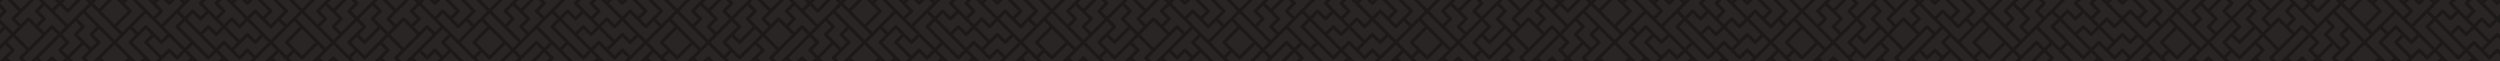 <svg width="3840" height="94" viewBox="0 0 3840 94" fill="none" xmlns="http://www.w3.org/2000/svg">
<g clip-path="url(#clip0_250_93)">
<rect width="3840" height="94" fill="#292524"/>
<g clip-path="url(#clip1_250_93)">
<path d="M3836 125L3860 101M20 -43L104 41L20 -43ZM116 53L140 77L116 53ZM152 89L188 125L152 89ZM56 -31L68 -19L56 -31ZM80 -7L104 17L80 -7ZM116 29L128 41L116 29ZM140 53L152 65L140 53ZM200 113L212 125L200 113ZM80 -31L92 -19L80 -31ZM128 17L212 101L128 17ZM104 -31L116 -19L104 -31ZM128 -7L188 53L128 -7ZM200 65L260 125L200 65ZM140 -43L152 -31L140 -43ZM176 -7L200 17L176 -7ZM224 41L248 65L224 41ZM260 77L272 89L260 77ZM164 -43L332 125L164 -43ZM200 -31L248 17L200 -31ZM272 41L320 89L272 41ZM236 -43L260 -19L236 -43ZM272 -7L284 5L272 -7ZM296 17L308 29L296 17ZM320 41L332 53L320 41ZM344 65L368 89L344 65ZM392 113L404 125L392 113ZM260 -43L296 -7L260 -43ZM308 5L368 65L308 5ZM380 77L392 89L380 77ZM248 -7L260 5L248 -7ZM272 17L380 125L272 17ZM308 -43L476 125L308 -43ZM-4 -43L8 -31L-4 -43ZM56 17L68 29L56 17ZM80 41L104 65L80 41ZM128 89L152 113L128 89ZM-4 29L44 77L-4 29ZM56 89L68 101L56 89ZM80 113L92 125L80 113ZM8 89L44 125L8 89ZM-4 -19L32 17L-4 -19ZM44 29L68 53L44 29ZM92 77L116 101L92 77ZM-4 5L8 17L-4 5ZM20 29L32 41L20 29ZM80 89L92 101L80 89ZM104 113L116 125L104 113ZM8 65L20 77L8 65ZM32 89L44 101L32 89ZM56 113L68 125L56 113ZM200 41L212 53L200 41ZM224 65L248 89L224 65ZM260 101L284 125L260 101ZM308 -19L320 -7L308 -19ZM332 5L344 17L332 5ZM356 29L368 41L356 29ZM380 53L392 65L380 53ZM416 89L440 113L416 89ZM596 -43L764 125L596 -43ZM452 -43L488 -7L452 -43ZM500 5L524 29L500 5ZM548 53L560 65L548 53ZM584 89L620 125L584 89ZM380 -43L440 17L380 -43ZM452 29L500 77L452 29ZM512 89L536 113L512 89ZM428 -19L572 125L428 -19ZM428 -43L440 -31L428 -43ZM488 17L500 29L488 17ZM512 41L524 53L512 41ZM536 65L560 89L536 65ZM488 -31L512 -7L488 -31ZM536 17L560 41L536 17ZM584 65L596 77L584 65ZM608 89L620 101L608 89ZM548 -43L560 -31L548 -43ZM572 -19L608 17L572 -19ZM620 29L644 53L620 29ZM668 77L680 89L668 77ZM368 -7L380 5L368 -7ZM392 17L416 41L392 17ZM440 65L464 89L440 65ZM488 113L500 125L488 113ZM524 -19L548 5L524 -19ZM572 29L620 77L572 29ZM632 89L668 125L632 89ZM524 -43L536 -31L524 -43ZM548 -19L560 -7L548 -19ZM572 5L584 17L572 5ZM596 29L608 41L596 29ZM644 77L656 89L644 77ZM668 101L692 125L668 101ZM572 -43L584 -31L572 -43ZM632 17L644 29L632 17ZM656 41L668 53L656 41ZM680 65L728 113L680 65ZM356 -43L380 -19L356 -43ZM392 -7L416 17L392 -7ZM428 29L440 41L428 29ZM488 89L500 101L488 89ZM1172 -43L1256 41L1172 -43ZM1268 53L1292 77L1268 53ZM1304 89L1340 125L1304 89ZM1028 -43L1064 -7L1028 -43ZM1076 5L1100 29L1076 5ZM1124 53L1136 65L1124 53ZM1160 89L1196 125L1160 89ZM884 -43L1052 125L884 -43ZM956 -43L1016 17L956 -43ZM1028 29L1076 77L1028 29ZM1088 89L1112 113L1088 89ZM1004 -19L1148 125L1004 -19ZM1004 -43L1016 -31L1004 -43ZM1064 17L1076 29L1064 17ZM1088 41L1100 53L1088 41ZM1112 65L1136 89L1112 65ZM1064 -31L1088 -7L1064 -31ZM1112 17L1136 41L1112 17ZM1160 65L1172 77L1160 65ZM1184 89L1196 101L1184 89ZM1208 113L1220 125L1208 113ZM1124 -43L1136 -31L1124 -43ZM1148 -19L1184 17L1148 -19ZM1196 29L1220 53L1196 29ZM1244 77L1268 101L1244 77ZM944 -7L956 5L944 -7ZM968 17L992 41L968 17ZM1016 65L1040 89L1016 65ZM1064 113L1076 125L1064 113ZM1100 -19L1124 5L1100 -19ZM1148 29L1196 77L1148 29ZM1208 89L1220 101L1208 89ZM1232 113L1244 125L1232 113ZM1100 -43L1112 -31L1100 -43ZM1124 -19L1136 -7L1124 -19ZM1148 5L1160 17L1148 5ZM1172 29L1184 41L1172 29ZM1232 89L1244 101L1232 89ZM1256 113L1268 125L1256 113ZM1148 -43L1160 -31L1148 -43ZM1208 17L1220 29L1208 17ZM1232 41L1256 65L1232 41ZM1280 89L1304 113L1280 89ZM932 -43L956 -19L932 -43ZM968 -7L992 17L968 -7ZM1004 29L1016 41L1004 29ZM1064 89L1076 101L1064 89ZM740 -43L776 -7L740 -43ZM788 5L812 29L788 5ZM824 41L908 125L824 41ZM668 -43L728 17L668 -43ZM740 29L800 89L740 29ZM812 101L824 113L812 101ZM716 -19L800 65L716 -19ZM836 101L848 113L836 101ZM716 -43L728 -31L716 -43ZM776 17L788 29L776 17ZM800 41L812 53L800 41ZM824 65L848 89L824 65ZM860 101L872 113L860 101ZM776 -31L800 -7L776 -31ZM824 17L836 29L824 17ZM848 41L896 89L848 41ZM836 -43L848 -31L836 -43ZM860 -19L872 -7L860 -19ZM884 5L944 65L884 5ZM956 77L968 89L956 77ZM656 -7L668 5L656 -7ZM680 17L704 41L680 17ZM728 65L752 89L728 65ZM776 113L788 125L776 113ZM812 -19L836 5L812 -19ZM848 17L956 125L848 17ZM812 -43L824 -31L812 -43ZM836 -19L848 -7L836 -19ZM872 17L884 29L872 17ZM896 41L908 53L896 41ZM920 65L944 89L920 65ZM968 113L980 125L968 113ZM860 -43L872 -31L860 -43ZM884 -19L896 -7L884 -19ZM908 5L920 17L908 5ZM932 29L944 41L932 29ZM956 53L968 65L956 53ZM992 89L1016 113L992 89ZM644 -43L668 -19L644 -43ZM680 -7L704 17L680 -7ZM716 29L728 41L716 29ZM1208 -31L1220 -19L1208 -31ZM1232 -7L1256 17L1232 -7ZM1268 29L1280 41L1268 29ZM1292 53L1304 65L1292 53ZM1352 113L1364 125L1352 113ZM1232 -31L1244 -19L1232 -31ZM1280 17L1364 101L1280 17ZM1256 -31L1268 -19L1256 -31ZM1280 -7L1340 53L1280 -7ZM1352 65L1412 125L1352 65ZM1292 -43L1304 -31L1292 -43ZM1328 -7L1352 17L1328 -7ZM1376 41L1400 65L1376 41ZM1412 77L1424 89L1412 77ZM1316 -43L1484 125L1316 -43ZM1352 -31L1400 17L1352 -31ZM1424 41L1472 89L1424 41ZM1388 -43L1412 -19L1388 -43ZM1424 -7L1436 5L1424 -7ZM1448 17L1460 29L1448 17ZM1472 41L1484 53L1472 41ZM1496 65L1520 89L1496 65ZM1544 113L1556 125L1544 113ZM1412 -43L1448 -7L1412 -43ZM1460 5L1520 65L1460 5ZM1532 77L1544 89L1532 77ZM1400 -7L1412 5L1400 -7ZM1424 17L1532 125L1424 17ZM1460 -43L1628 125L1460 -43ZM1352 41L1364 53L1352 41ZM1376 65L1400 89L1376 65ZM1412 101L1436 125L1412 101ZM1460 -19L1472 -7L1460 -19ZM1484 5L1496 17L1484 5ZM1508 29L1520 41L1508 29ZM1532 53L1544 65L1532 53ZM1568 89L1592 113L1568 89ZM2324 -43L2408 41L2324 -43ZM2420 53L2444 77L2420 53ZM2456 89L2492 125L2456 89ZM2360 -31L2372 -19L2360 -31ZM2384 -7L2408 17L2384 -7ZM2420 29L2432 41L2420 29ZM2444 53L2456 65L2444 53ZM2504 113L2516 125L2504 113ZM2384 -31L2396 -19L2384 -31ZM2432 17L2516 101L2432 17ZM2408 -31L2420 -19L2408 -31ZM2432 -7L2492 53L2432 -7ZM2504 65L2564 125L2504 65ZM2444 -43L2456 -31L2444 -43ZM2480 -7L2504 17L2480 -7ZM2528 41L2552 65L2528 41ZM2564 77L2576 89L2564 77ZM2468 -43L2636 125L2468 -43ZM2504 -31L2552 17L2504 -31ZM2576 41L2624 89L2576 41ZM2540 -43L2564 -19L2540 -43ZM2576 -7L2588 5L2576 -7ZM2600 17L2612 29L2600 17ZM2624 41L2636 53L2624 41ZM2648 65L2672 89L2648 65ZM2696 113L2708 125L2696 113ZM2564 -43L2600 -7L2564 -43ZM2612 5L2672 65L2612 5ZM2684 77L2696 89L2684 77ZM2552 -7L2564 5L2552 -7ZM2576 17L2684 125L2576 17ZM2612 -43L2780 125L2612 -43ZM2300 -43L2312 -31L2300 -43ZM2360 17L2372 29L2360 17ZM2384 41L2408 65L2384 41ZM2432 89L2456 113L2432 89ZM2252 -19L2276 5L2252 -19ZM2300 29L2348 77L2300 29ZM2360 89L2372 101L2360 89ZM2384 113L2396 125L2384 113ZM2180 -43L2216 -7L2180 -43ZM2228 5L2252 29L2228 5ZM2276 53L2288 65L2276 53ZM2312 89L2348 125L2312 89ZM2276 -43L2288 -31L2276 -43ZM2300 -19L2336 17L2300 -19ZM2348 29L2372 53L2348 29ZM2396 77L2420 101L2396 77ZM2252 -43L2264 -31L2252 -43ZM2276 -19L2288 -7L2276 -19ZM2300 5L2312 17L2300 5ZM2324 29L2336 41L2324 29ZM2384 89L2396 101L2384 89ZM2408 113L2420 125L2408 113ZM2216 -31L2240 -7L2216 -31ZM2264 17L2288 41L2264 17ZM2312 65L2324 77L2312 65ZM2336 89L2348 101L2336 89ZM2360 113L2372 125L2360 113ZM2504 41L2516 53L2504 41ZM2528 65L2552 89L2528 65ZM2564 101L2588 125L2564 101ZM2036 -43L2204 125L2036 -43ZM2096 -7L2108 5L2096 -7ZM2120 17L2144 41L2120 17ZM2168 65L2192 89L2168 65ZM2216 113L2228 125L2216 113ZM2084 -43L2108 -19L2084 -43ZM2120 -7L2144 17L2120 -7ZM2156 29L2168 41L2156 29ZM2216 89L2228 101L2216 89ZM2108 -43L2168 17L2108 -43ZM2180 29L2228 77L2180 29ZM2240 89L2264 113L2240 89ZM2156 -19L2300 125L2156 -19ZM2156 -43L2168 -31L2156 -43ZM2216 17L2228 29L2216 17ZM2240 41L2252 53L2240 41ZM2264 65L2288 89L2264 65ZM2612 -19L2624 -7L2612 -19ZM2636 5L2648 17L2636 5ZM2660 29L2672 41L2660 29ZM2684 53L2696 65L2684 53ZM2720 89L2744 113L2720 89ZM2900 -43L3068 125L2900 -43ZM2756 -43L2792 -7L2756 -43ZM2804 5L2828 29L2804 5ZM2852 53L2864 65L2852 53ZM2888 89L2924 125L2888 89ZM2684 -43L2744 17L2684 -43ZM2756 29L2804 77L2756 29ZM2816 89L2840 113L2816 89ZM2732 -19L2876 125L2732 -19ZM2732 -43L2744 -31L2732 -43ZM2792 17L2804 29L2792 17ZM2816 41L2828 53L2816 41ZM2840 65L2864 89L2840 65ZM2792 -31L2816 -7L2792 -31ZM2840 17L2864 41L2840 17ZM2888 65L2900 77L2888 65ZM2912 89L2924 101L2912 89ZM2852 -43L2864 -31L2852 -43ZM2876 -19L2912 17L2876 -19ZM2924 29L2948 53L2924 29ZM2972 77L2984 89L2972 77ZM2672 -7L2684 5L2672 -7ZM2696 17L2720 41L2696 17ZM2744 65L2768 89L2744 65ZM2792 113L2804 125L2792 113ZM2828 -19L2852 5L2828 -19ZM2876 29L2924 77L2876 29ZM2936 89L2972 125L2936 89ZM2828 -43L2840 -31L2828 -43ZM2852 -19L2864 -7L2852 -19ZM2876 5L2888 17L2876 5ZM2900 29L2912 41L2900 29ZM2948 77L2960 89L2948 77ZM2972 101L2996 125L2972 101ZM2876 -43L2888 -31L2876 -43ZM2936 17L2948 29L2936 17ZM2960 41L2972 53L2960 41ZM2984 65L3032 113L2984 65ZM2660 -43L2684 -19L2660 -43ZM2696 -7L2720 17L2696 -7ZM2732 29L2744 41L2732 29ZM2792 89L2804 101L2792 89ZM1604 -43L1640 -7L1604 -43ZM1652 5L1676 29L1652 5ZM1700 53L1712 65L1700 53ZM1736 89L1772 125L1736 89ZM1532 -43L1592 17L1532 -43ZM1604 29L1652 77L1604 29ZM1664 89L1688 113L1664 89ZM1580 -19L1724 125L1580 -19ZM1580 -43L1592 -31L1580 -43ZM1640 17L1652 29L1640 17ZM1664 41L1676 53L1664 41ZM1688 65L1712 89L1688 65ZM1640 -31L1664 -7L1640 -31ZM1688 17L1712 41L1688 17ZM1736 65L1748 77L1736 65ZM1760 89L1772 101L1760 89ZM1700 -43L1712 -31L1700 -43ZM1724 -19L1760 17L1724 -19ZM1772 29L1796 53L1772 29ZM1820 77L1832 89L1820 77ZM1748 -43L1916 125L1748 -43ZM1520 -7L1532 5L1520 -7ZM1544 17L1568 41L1544 17ZM1592 65L1616 89L1592 65ZM1640 113L1652 125L1640 113ZM1676 -19L1700 5L1676 -19ZM1724 29L1772 77L1724 29ZM1784 89L1820 125L1784 89ZM1676 -43L1688 -31L1676 -43ZM1700 -19L1712 -7L1700 -19ZM1724 5L1736 17L1724 5ZM1748 29L1760 41L1748 29ZM1796 77L1808 89L1796 77ZM1820 101L1844 125L1820 101ZM1724 -43L1736 -31L1724 -43ZM1784 17L1796 29L1784 17ZM1808 41L1820 53L1808 41ZM1832 65L1880 113L1832 65ZM1508 -43L1532 -19L1508 -43ZM1544 -7L1568 17L1544 -7ZM1580 29L1592 41L1580 29ZM1640 89L1652 101L1640 89ZM1892 -43L1928 -7L1892 -43ZM1940 5L1964 29L1940 5ZM1976 41L2060 125L1976 41ZM1820 -43L1880 17L1820 -43ZM1892 29L1952 89L1892 29ZM1964 101L1976 113L1964 101ZM1868 -19L1952 65L1868 -19ZM1988 101L2000 113L1988 101ZM1868 -43L1880 -31L1868 -43ZM1928 17L1940 29L1928 17ZM1952 41L1964 53L1952 41ZM1976 65L2000 89L1976 65ZM2012 101L2024 113L2012 101ZM1928 -31L1952 -7L1928 -31ZM1976 17L1988 29L1976 17ZM2000 41L2048 89L2000 41ZM1988 -43L2000 -31L1988 -43ZM2012 -19L2024 -7L2012 -19ZM2036 5L2096 65L2036 5ZM2108 77L2120 89L2108 77ZM1808 -7L1820 5L1808 -7ZM1832 17L1856 41L1832 17ZM1880 65L1904 89L1880 65ZM1928 113L1940 125L1928 113ZM1964 -19L1988 5L1964 -19ZM2000 17L2108 125L2000 17ZM1964 -43L1976 -31L1964 -43ZM1988 -19L2000 -7L1988 -19ZM2024 17L2036 29L2024 17ZM2048 41L2060 53L2048 41ZM2072 65L2096 89L2072 65ZM2120 113L2132 125L2120 113ZM2012 -43L2024 -31L2012 -43ZM2036 -19L2048 -7L2036 -19ZM2060 5L2072 17L2060 5ZM2084 29L2096 41L2084 29ZM2108 53L2120 65L2108 53ZM2144 89L2168 113L2144 89ZM1796 -43L1820 -19L1796 -43ZM1832 -7L1856 17L1832 -7ZM1868 29L1880 41L1868 29ZM3476 -43L3560 41L3476 -43ZM3572 53L3596 77L3572 53ZM3608 89L3644 125L3608 89ZM3332 -43L3368 -7L3332 -43ZM3380 5L3404 29L3380 5ZM3428 53L3440 65L3428 53ZM3464 89L3500 125L3464 89ZM3188 -43L3356 125L3188 -43ZM3260 -43L3320 17L3260 -43ZM3332 29L3380 77L3332 29ZM3392 89L3416 113L3392 89ZM3308 -19L3452 125L3308 -19ZM3308 -43L3320 -31L3308 -43ZM3368 17L3380 29L3368 17ZM3392 41L3404 53L3392 41ZM3416 65L3440 89L3416 65ZM3368 -31L3392 -7L3368 -31ZM3416 17L3440 41L3416 17ZM3464 65L3476 77L3464 65ZM3488 89L3500 101L3488 89ZM3512 113L3524 125L3512 113ZM3428 -43L3440 -31L3428 -43ZM3452 -19L3488 17L3452 -19ZM3500 29L3524 53L3500 29ZM3548 77L3572 101L3548 77ZM3248 -7L3260 5L3248 -7ZM3272 17L3296 41L3272 17ZM3320 65L3344 89L3320 65ZM3368 113L3380 125L3368 113ZM3404 -19L3428 5L3404 -19ZM3452 29L3500 77L3452 29ZM3512 89L3524 101L3512 89ZM3536 113L3548 125L3536 113ZM3404 -43L3416 -31L3404 -43ZM3428 -19L3440 -7L3428 -19ZM3452 5L3464 17L3452 5ZM3476 29L3488 41L3476 29ZM3536 89L3548 101L3536 89ZM3560 113L3572 125L3560 113ZM3452 -43L3464 -31L3452 -43ZM3512 17L3524 29L3512 17ZM3536 41L3560 65L3536 41ZM3584 89L3608 113L3584 89ZM3236 -43L3260 -19L3236 -43ZM3272 -7L3296 17L3272 -7ZM3308 29L3320 41L3308 29ZM3368 89L3380 101L3368 89ZM3044 -43L3080 -7L3044 -43ZM3092 5L3116 29L3092 5ZM3128 41L3212 125L3128 41ZM2972 -43L3032 17L2972 -43ZM3044 29L3104 89L3044 29ZM3116 101L3128 113L3116 101ZM3020 -19L3104 65L3020 -19ZM3140 101L3152 113L3140 101ZM3020 -43L3032 -31L3020 -43ZM3080 17L3092 29L3080 17ZM3104 41L3116 53L3104 41ZM3128 65L3152 89L3128 65ZM3164 101L3176 113L3164 101ZM3080 -31L3104 -7L3080 -31ZM3128 17L3140 29L3128 17ZM3152 41L3200 89L3152 41ZM3140 -43L3152 -31L3140 -43ZM3164 -19L3176 -7L3164 -19ZM3188 5L3248 65L3188 5ZM3260 77L3272 89L3260 77ZM2960 -7L2972 5L2960 -7ZM2984 17L3008 41L2984 17ZM3032 65L3056 89L3032 65ZM3080 113L3092 125L3080 113ZM3116 -19L3140 5L3116 -19ZM3152 17L3260 125L3152 17ZM3116 -43L3128 -31L3116 -43ZM3140 -19L3152 -7L3140 -19ZM3176 17L3188 29L3176 17ZM3200 41L3212 53L3200 41ZM3224 65L3248 89L3224 65ZM3272 113L3284 125L3272 113ZM3164 -43L3176 -31L3164 -43ZM3188 -19L3200 -7L3188 -19ZM3212 5L3224 17L3212 5ZM3236 29L3248 41L3236 29ZM3260 53L3272 65L3260 53ZM3296 89L3320 113L3296 89ZM2948 -43L2972 -19L2948 -43ZM2984 -7L3008 17L2984 -7ZM3020 29L3032 41L3020 29ZM3512 -31L3524 -19L3512 -31ZM3536 -7L3560 17L3536 -7ZM3572 29L3584 41L3572 29ZM3596 53L3608 65L3596 53ZM3656 113L3668 125L3656 113ZM3536 -31L3548 -19L3536 -31ZM3584 17L3668 101L3584 17ZM3560 -31L3572 -19L3560 -31ZM3584 -7L3644 53L3584 -7ZM3656 65L3716 125L3656 65ZM3596 -43L3608 -31L3596 -43ZM3632 -7L3656 17L3632 -7ZM3680 41L3704 65L3680 41ZM3716 77L3728 89L3716 77ZM3620 -43L3788 125L3620 -43ZM3656 -31L3704 17L3656 -31ZM3728 41L3776 89L3728 41ZM3692 -43L3716 -19L3692 -43ZM3728 -7L3740 5L3728 -7ZM3752 17L3764 29L3752 17ZM3776 41L3788 53L3776 41ZM3800 65L3824 89L3800 65ZM3848 113L3860 125L3848 113ZM3716 -43L3752 -7L3716 -43ZM3764 5L3824 65L3764 5ZM3836 77L3848 89L3836 77ZM3704 -7L3716 5L3704 -7ZM3728 17L3836 125L3728 17ZM3764 -43L3860 53L3764 -43ZM3656 41L3668 53L3656 41ZM3680 65L3704 89L3680 65ZM3716 101L3740 125L3716 101ZM3764 -19L3776 -7L3764 -19ZM3788 5L3800 17L3788 5ZM3812 29L3824 41L3812 29ZM3836 53L3848 65L3836 53ZM3824 -7L3836 5L3824 -7ZM3848 17L3860 29L3848 17ZM3812 -43L3836 -19L3812 -43ZM3848 -7L3860 5L3848 -7ZM3836 -43L3860 -19L3836 -43ZM-16 17L44 -43L-16 17ZM-4 29L8 17L-4 29ZM44 -19L56 -31L44 -19ZM-16 65L8 41L-16 65ZM20 29L56 -7L20 29ZM68 -19L92 -43L68 -19ZM-16 89L44 29L-16 89ZM56 17L68 5L56 17ZM80 -7L92 -19L80 -7ZM104 -31L116 -43L104 -31ZM-16 113L20 77L-16 113ZM56 41L68 29L56 41ZM80 17L140 -43L80 17ZM32 89L80 41L32 89ZM104 17L152 -31L104 17ZM20 125L188 -43L20 125ZM44 125L56 113L44 125ZM68 101L80 89L68 101ZM92 77L104 65L92 77ZM116 53L128 41L116 53ZM152 17L176 -7L152 17ZM188 -19L200 -31L188 -19ZM68 125L128 65L68 125ZM140 53L152 41L140 53ZM188 5L200 -7L188 5ZM212 -19L236 -43L212 -19ZM104 113L116 101L104 113ZM128 89L152 65L128 89ZM176 41L200 17L176 41ZM248 -31L260 -43L248 -31ZM116 125L224 17L116 125ZM236 5L260 -19L236 5ZM272 -31L284 -43L272 -31ZM140 125L152 113L140 125ZM200 65L224 41L200 65ZM236 29L248 17L236 29ZM260 5L272 -7L260 5ZM164 125L200 89L164 125ZM224 65L236 53L224 65ZM248 41L332 -43L248 41ZM188 125L200 113L188 125ZM212 101L224 89L212 101ZM248 65L260 53L248 65ZM272 41L296 17L272 41ZM308 5L320 -7L308 5ZM212 125L260 77L212 125ZM308 29L320 17L308 29ZM332 5L368 -31L332 5ZM248 113L260 101L248 113ZM272 89L296 65L272 89ZM308 53L320 41L308 53ZM332 29L344 17L332 29ZM356 5L368 -7L356 5ZM380 -19L392 -31L380 -19ZM272 113L296 89L272 113ZM332 53L356 29L332 53ZM380 5L428 -43L380 5ZM308 125L344 89L308 125ZM356 77L380 53L356 77ZM404 29L416 17L404 29ZM440 -7L476 -43L440 -7ZM452 125L620 -43L452 125ZM380 125L428 77L380 125ZM440 65L464 41L440 65ZM488 17L512 -7L488 17ZM524 -19L536 -31L524 -19ZM356 125L524 -43L356 125ZM368 89L380 77L368 89ZM392 65L404 53L392 65ZM416 41L440 17L416 41ZM488 -31L500 -43L488 -31ZM320 89L344 65L320 89ZM368 41L392 17L368 41ZM416 -7L428 -19L416 -7ZM440 -31L452 -43L440 -31ZM428 125L440 113L428 125ZM464 89L488 65L464 89ZM512 41L524 29L512 41ZM536 17L548 5L536 17ZM560 -7L572 -19L560 -7ZM584 -31L596 -43L584 -31ZM-16 -7L-4 -19L-16 -7ZM8 -31L20 -43L8 -31ZM440 89L452 77L440 89ZM488 41L500 29L488 41ZM512 17L572 -43L512 17ZM1028 125L1196 -43L1028 125ZM884 125L920 89L884 125ZM932 77L956 53L932 77ZM980 29L992 17L980 29ZM1016 -7L1052 -43L1016 -7ZM1004 125L1016 113L1004 125ZM1040 89L1064 65L1040 89ZM1088 41L1100 29L1088 41ZM1112 17L1124 5L1112 17ZM1136 -7L1148 -19L1136 -7ZM1160 -31L1172 -43L1160 -31ZM1016 89L1028 77L1016 89ZM1064 41L1076 29L1064 41ZM1088 17L1148 -43L1088 17ZM956 125L1004 77L956 125ZM1016 65L1040 41L1016 65ZM1064 17L1088 -7L1064 17ZM1100 -19L1112 -31L1100 -19ZM932 125L1100 -43L932 125ZM944 89L956 77L944 89ZM968 65L980 53L968 65ZM992 41L1016 17L992 41ZM1064 -31L1076 -43L1064 -31ZM872 113L884 101L872 113ZM896 89L920 65L896 89ZM944 41L968 17L944 41ZM992 -7L1004 -19L992 -7ZM1016 -31L1028 -43L1016 -31ZM836 125L860 101L836 125ZM908 53L932 29L908 53ZM956 5L1004 -43L956 5ZM812 125L824 113L812 125ZM836 101L848 89L836 101ZM860 77L872 65L860 77ZM884 53L896 41L884 53ZM908 29L920 17L908 29ZM932 5L944 -7L932 5ZM956 -19L968 -31L956 -19ZM788 125L848 65L788 125ZM884 29L896 17L884 29ZM908 5L944 -31L908 5ZM740 125L908 -43L740 125ZM596 125L680 41L596 125ZM692 29L704 17L692 29ZM728 -7L764 -43L728 -7ZM728 113L740 101L728 113ZM752 89L776 65L752 89ZM800 41L812 29L800 41ZM824 17L836 5L824 17ZM848 -7L860 -19L848 -7ZM872 -31L884 -43L872 -31ZM692 125L716 101L692 125ZM728 89L740 77L728 89ZM776 41L788 29L776 41ZM800 17L860 -43L800 17ZM668 125L680 113L668 125ZM728 65L752 41L728 65ZM776 17L800 -7L776 17ZM812 -19L824 -31L812 -19ZM644 125L656 113L644 125ZM668 101L692 77L668 101ZM704 65L812 -43L704 65ZM656 89L668 77L656 89ZM680 65L692 53L680 65ZM704 41L728 17L704 41ZM776 -31L788 -43L776 -31ZM608 89L656 41L608 89ZM668 29L680 17L668 29ZM704 -7L716 -19L704 -7ZM728 -31L740 -43L728 -31ZM548 125L596 77L548 125ZM632 41L644 29L632 41ZM668 5L716 -43L668 5ZM524 125L548 101L524 125ZM560 89L620 29L560 89ZM632 17L656 -7L632 17ZM668 -19L680 -31L668 -19ZM536 89L548 77L536 89ZM560 65L584 41L560 65ZM596 29L656 -31L596 29ZM776 113L824 65L776 113ZM848 41L872 17L848 41ZM884 5L896 -7L884 5ZM488 113L512 89L488 113ZM536 65L560 41L536 65ZM572 29L584 17L572 29ZM1064 113L1088 89L1064 113ZM1112 65L1136 41L1112 65ZM1148 29L1160 17L1148 29ZM1196 -19L1208 -31L1196 -19ZM1112 89L1124 77L1112 89ZM1136 65L1160 41L1136 65ZM1172 29L1208 -7L1172 29ZM1220 -19L1244 -43L1220 -19ZM1100 125L1124 101L1100 125ZM1136 89L1196 29L1136 89ZM1208 17L1220 5L1208 17ZM1232 -7L1244 -19L1232 -7ZM1256 -31L1268 -43L1256 -31ZM1124 125L1172 77L1124 125ZM1208 41L1220 29L1208 41ZM1232 17L1292 -43L1232 17ZM1184 89L1232 41L1184 89ZM1256 17L1304 -31L1256 17ZM1172 125L1340 -43L1172 125ZM1196 125L1208 113L1196 125ZM1220 101L1232 89L1220 101ZM1244 77L1256 65L1244 77ZM1268 53L1280 41L1268 53ZM1304 17L1328 -7L1304 17ZM1340 -19L1352 -31L1340 -19ZM1220 125L1280 65L1220 125ZM1292 53L1304 41L1292 53ZM1340 5L1352 -7L1340 5ZM1364 -19L1388 -43L1364 -19ZM1256 113L1268 101L1256 113ZM1280 89L1304 65L1280 89ZM1328 41L1352 17L1328 41ZM1400 -31L1412 -43L1400 -31ZM1268 125L1376 17L1268 125ZM1388 5L1412 -19L1388 5ZM1424 -31L1436 -43L1424 -31ZM1292 125L1304 113L1292 125ZM1352 65L1376 41L1352 65ZM1388 29L1400 17L1388 29ZM1412 5L1424 -7L1412 5ZM1316 125L1352 89L1316 125ZM1376 65L1388 53L1376 65ZM1400 41L1484 -43L1400 41ZM1340 125L1352 113L1340 125ZM1364 101L1376 89L1364 101ZM1400 65L1412 53L1400 65ZM1424 41L1448 17L1424 41ZM1460 5L1472 -7L1460 5ZM1364 125L1412 77L1364 125ZM1460 29L1472 17L1460 29ZM1484 5L1520 -31L1484 5ZM1400 113L1412 101L1400 113ZM1424 89L1448 65L1424 89ZM1460 53L1472 41L1460 53ZM1484 29L1496 17L1484 29ZM1508 5L1520 -7L1508 5ZM1532 -19L1544 -31L1532 -19ZM1424 113L1448 89L1424 113ZM1484 53L1508 29L1484 53ZM1532 5L1580 -43L1532 5ZM1460 125L1496 89L1460 125ZM1508 77L1532 53L1508 77ZM1556 29L1568 17L1556 29ZM1592 -7L1628 -43L1592 -7ZM1604 125L1772 -43L1604 125ZM1532 125L1580 77L1532 125ZM1592 65L1616 41L1592 65ZM1640 17L1664 -7L1640 17ZM1676 -19L1688 -31L1676 -19ZM1508 125L1676 -43L1508 125ZM1520 89L1532 77L1520 89ZM1544 65L1556 53L1544 65ZM1568 41L1592 17L1568 41ZM1640 -31L1652 -43L1640 -31ZM1472 89L1496 65L1472 89ZM1520 41L1544 17L1520 41ZM1568 -7L1580 -19L1568 -7ZM1592 -31L1604 -43L1592 -31ZM1580 125L1592 113L1580 125ZM1616 89L1640 65L1616 89ZM1664 41L1676 29L1664 41ZM1688 17L1700 5L1688 17ZM1712 -7L1724 -19L1712 -7ZM1736 -31L1748 -43L1736 -31ZM2180 125L2348 -43L2180 125ZM2216 113L2240 89L2216 113ZM2264 65L2288 41L2264 65ZM2300 29L2312 17L2300 29ZM2348 -19L2360 -31L2348 -19ZM2264 89L2276 77L2264 89ZM2288 65L2312 41L2288 65ZM2324 29L2360 -7L2324 29ZM2372 -19L2396 -43L2372 -19ZM2252 125L2276 101L2252 125ZM2288 89L2348 29L2288 89ZM2360 17L2372 5L2360 17ZM2384 -7L2396 -19L2384 -7ZM2408 -31L2420 -43L2408 -31ZM2276 125L2324 77L2276 125ZM2360 41L2372 29L2360 41ZM2384 17L2444 -43L2384 17ZM2336 89L2384 41L2336 89ZM2408 17L2456 -31L2408 17ZM2324 125L2492 -43L2324 125ZM2348 125L2360 113L2348 125ZM2372 101L2384 89L2372 101ZM2396 77L2408 65L2396 77ZM2420 53L2432 41L2420 53ZM2456 17L2480 -7L2456 17ZM2492 -19L2504 -31L2492 -19ZM2372 125L2432 65L2372 125ZM2444 53L2456 41L2444 53ZM2492 5L2504 -7L2492 5ZM2516 -19L2540 -43L2516 -19ZM2408 113L2420 101L2408 113ZM2432 89L2456 65L2432 89ZM2480 41L2504 17L2480 41ZM2552 -31L2564 -43L2552 -31ZM2420 125L2528 17L2420 125ZM2540 5L2564 -19L2540 5ZM2576 -31L2588 -43L2576 -31ZM2444 125L2456 113L2444 125ZM2504 65L2528 41L2504 65ZM2540 29L2552 17L2540 29ZM2564 5L2576 -7L2564 5ZM2468 125L2504 89L2468 125ZM2528 65L2540 53L2528 65ZM2552 41L2636 -43L2552 41ZM2492 125L2504 113L2492 125ZM2516 101L2528 89L2516 101ZM2552 65L2564 53L2552 65ZM2576 41L2600 17L2576 41ZM2612 5L2624 -7L2612 5ZM2516 125L2564 77L2516 125ZM2612 29L2624 17L2612 29ZM2636 5L2672 -31L2636 5ZM2552 113L2564 101L2552 113ZM2576 89L2600 65L2576 89ZM2612 53L2624 41L2612 53ZM2636 29L2648 17L2636 29ZM2660 5L2672 -7L2660 5ZM2684 -19L2696 -31L2684 -19ZM2576 113L2600 89L2576 113ZM2636 53L2660 29L2636 53ZM2684 5L2732 -43L2684 5ZM2612 125L2648 89L2612 125ZM2660 77L2684 53L2660 77ZM2708 29L2720 17L2708 29ZM2744 -7L2780 -43L2744 -7ZM2756 125L2924 -43L2756 125ZM2684 125L2732 77L2684 125ZM2744 65L2768 41L2744 65ZM2792 17L2816 -7L2792 17ZM2828 -19L2840 -31L2828 -19ZM2660 125L2828 -43L2660 125ZM2672 89L2684 77L2672 89ZM2696 65L2708 53L2696 65ZM2720 41L2744 17L2720 41ZM2792 -31L2804 -43L2792 -31ZM2624 89L2648 65L2624 89ZM2672 41L2696 17L2672 41ZM2720 -7L2732 -19L2720 -7ZM2744 -31L2756 -43L2744 -31ZM2732 125L2744 113L2732 125ZM2768 89L2792 65L2768 89ZM2816 41L2828 29L2816 41ZM2840 17L2852 5L2840 17ZM2864 -7L2876 -19L2864 -7ZM2888 -31L2900 -43L2888 -31ZM1892 125L2060 -43L1892 125ZM2036 125L2072 89L2036 125ZM2084 77L2108 53L2084 77ZM2132 29L2144 17L2132 29ZM2168 -7L2204 -43L2168 -7ZM2156 125L2168 113L2156 125ZM2192 89L2216 65L2192 89ZM2240 41L2252 29L2240 41ZM2264 17L2276 5L2264 17ZM2288 -7L2300 -19L2288 -7ZM2312 -31L2324 -43L2312 -31ZM2168 89L2180 77L2168 89ZM2216 41L2228 29L2216 41ZM2240 17L2300 -43L2240 17ZM2108 125L2156 77L2108 125ZM2168 65L2192 41L2168 65ZM2216 17L2240 -7L2216 17ZM2252 -19L2264 -31L2252 -19ZM2084 125L2252 -43L2084 125ZM2096 89L2108 77L2096 89ZM2120 65L2132 53L2120 65ZM2144 41L2168 17L2144 41ZM2216 -31L2228 -43L2216 -31ZM2024 113L2036 101L2024 113ZM2048 89L2072 65L2048 89ZM2096 41L2120 17L2096 41ZM2144 -7L2156 -19L2144 -7ZM2168 -31L2180 -43L2168 -31ZM1988 125L2012 101L1988 125ZM2060 53L2084 29L2060 53ZM2108 5L2156 -43L2108 5ZM1964 125L1976 113L1964 125ZM1988 101L2000 89L1988 101ZM2012 77L2024 65L2012 77ZM2036 53L2048 41L2036 53ZM2060 29L2072 17L2060 29ZM2084 5L2096 -7L2084 5ZM2108 -19L2120 -31L2108 -19ZM1940 125L2000 65L1940 125ZM2036 29L2048 17L2036 29ZM2060 5L2096 -31L2060 5ZM2744 89L2756 77L2744 89ZM2792 41L2804 29L2792 41ZM2816 17L2876 -43L2816 17ZM1592 89L1604 77L1592 89ZM1640 41L1652 29L1640 41ZM1664 17L1724 -43L1664 17ZM1748 125L1832 41L1748 125ZM1844 29L1856 17L1844 29ZM1880 -7L1916 -43L1880 -7ZM1880 113L1892 101L1880 113ZM1904 89L1928 65L1904 89ZM1952 41L1964 29L1952 41ZM1976 17L1988 5L1976 17ZM2000 -7L2012 -19L2000 -7ZM2024 -31L2036 -43L2024 -31ZM1844 125L1868 101L1844 125ZM1880 89L1892 77L1880 89ZM1928 41L1940 29L1928 41ZM1952 17L2012 -43L1952 17ZM1820 125L1832 113L1820 125ZM1880 65L1904 41L1880 65ZM1928 17L1952 -7L1928 17ZM1964 -19L1976 -31L1964 -19ZM1796 125L1808 113L1796 125ZM1820 101L1844 77L1820 101ZM1856 65L1964 -43L1856 65ZM1808 89L1820 77L1808 89ZM1832 65L1844 53L1832 65ZM1856 41L1880 17L1856 41ZM1928 -31L1940 -43L1928 -31ZM1760 89L1808 41L1760 89ZM1820 29L1832 17L1820 29ZM1856 -7L1868 -19L1856 -7ZM1880 -31L1892 -43L1880 -31ZM1700 125L1748 77L1700 125ZM1784 41L1796 29L1784 41ZM1820 5L1868 -43L1820 5ZM1676 125L1700 101L1676 125ZM1712 89L1772 29L1712 89ZM1784 17L1808 -7L1784 17ZM1820 -19L1832 -31L1820 -19ZM1688 89L1700 77L1688 89ZM1712 65L1736 41L1712 65ZM1748 29L1808 -31L1748 29ZM1928 113L1976 65L1928 113ZM2000 41L2024 17L2000 41ZM2036 5L2048 -7L2036 5ZM1640 113L1664 89L1640 113ZM1688 65L1712 41L1688 65ZM1724 29L1736 17L1724 29ZM3332 125L3500 -43L3332 125ZM3188 125L3224 89L3188 125ZM3236 77L3260 53L3236 77ZM3284 29L3296 17L3284 29ZM3320 -7L3356 -43L3320 -7ZM3308 125L3320 113L3308 125ZM3344 89L3368 65L3344 89ZM3392 41L3404 29L3392 41ZM3416 17L3428 5L3416 17ZM3440 -7L3452 -19L3440 -7ZM3464 -31L3476 -43L3464 -31ZM3320 89L3332 77L3320 89ZM3368 41L3380 29L3368 41ZM3392 17L3452 -43L3392 17ZM3260 125L3308 77L3260 125ZM3320 65L3344 41L3320 65ZM3368 17L3392 -7L3368 17ZM3404 -19L3416 -31L3404 -19ZM3236 125L3404 -43L3236 125ZM3248 89L3260 77L3248 89ZM3272 65L3284 53L3272 65ZM3296 41L3320 17L3296 41ZM3368 -31L3380 -43L3368 -31ZM3176 113L3188 101L3176 113ZM3200 89L3224 65L3200 89ZM3248 41L3272 17L3248 41ZM3296 -7L3308 -19L3296 -7ZM3320 -31L3332 -43L3320 -31ZM3140 125L3164 101L3140 125ZM3212 53L3236 29L3212 53ZM3260 5L3308 -43L3260 5ZM3116 125L3128 113L3116 125ZM3140 101L3152 89L3140 101ZM3164 77L3176 65L3164 77ZM3188 53L3200 41L3188 53ZM3212 29L3224 17L3212 29ZM3236 5L3248 -7L3236 5ZM3260 -19L3272 -31L3260 -19ZM3092 125L3152 65L3092 125ZM3188 29L3200 17L3188 29ZM3212 5L3248 -31L3212 5ZM3044 125L3212 -43L3044 125ZM2900 125L2984 41L2900 125ZM2996 29L3008 17L2996 29ZM3032 -7L3068 -43L3032 -7ZM3032 113L3044 101L3032 113ZM3056 89L3080 65L3056 89ZM3104 41L3116 29L3104 41ZM3128 17L3140 5L3128 17ZM3152 -7L3164 -19L3152 -7ZM3176 -31L3188 -43L3176 -31ZM2996 125L3020 101L2996 125ZM3032 89L3044 77L3032 89ZM3080 41L3092 29L3080 41ZM3104 17L3164 -43L3104 17ZM2972 125L2984 113L2972 125ZM3032 65L3056 41L3032 65ZM3080 17L3104 -7L3080 17ZM3116 -19L3128 -31L3116 -19ZM2948 125L2960 113L2948 125ZM2972 101L2996 77L2972 101ZM3008 65L3116 -43L3008 65ZM2960 89L2972 77L2960 89ZM2984 65L2996 53L2984 65ZM3008 41L3032 17L3008 41ZM3080 -31L3092 -43L3080 -31ZM2912 89L2960 41L2912 89ZM2972 29L2984 17L2972 29ZM3008 -7L3020 -19L3008 -7ZM3032 -31L3044 -43L3032 -31ZM2852 125L2900 77L2852 125ZM2936 41L2948 29L2936 41ZM2972 5L3020 -43L2972 5ZM2828 125L2852 101L2828 125ZM2864 89L2924 29L2864 89ZM2936 17L2960 -7L2936 17ZM2972 -19L2984 -31L2972 -19ZM2840 89L2852 77L2840 89ZM2864 65L2888 41L2864 65ZM2900 29L2960 -31L2900 29ZM3080 113L3128 65L3080 113ZM3152 41L3176 17L3152 41ZM3188 5L3200 -7L3188 5ZM2792 113L2816 89L2792 113ZM2840 65L2864 41L2840 65ZM2876 29L2888 17L2876 29ZM3368 113L3392 89L3368 113ZM3416 65L3440 41L3416 65ZM3452 29L3464 17L3452 29ZM3500 -19L3512 -31L3500 -19ZM3416 89L3428 77L3416 89ZM3440 65L3464 41L3440 65ZM3476 29L3512 -7L3476 29ZM3524 -19L3548 -43L3524 -19ZM3404 125L3428 101L3404 125ZM3440 89L3500 29L3440 89ZM3512 17L3524 5L3512 17ZM3536 -7L3548 -19L3536 -7ZM3560 -31L3572 -43L3560 -31ZM3428 125L3476 77L3428 125ZM3512 41L3524 29L3512 41ZM3536 17L3596 -43L3536 17ZM3488 89L3536 41L3488 89ZM3560 17L3608 -31L3560 17ZM3476 125L3644 -43L3476 125ZM3500 125L3512 113L3500 125ZM3524 101L3536 89L3524 101ZM3548 77L3560 65L3548 77ZM3572 53L3584 41L3572 53ZM3608 17L3632 -7L3608 17ZM3644 -19L3656 -31L3644 -19ZM3524 125L3584 65L3524 125ZM3596 53L3608 41L3596 53ZM3644 5L3656 -7L3644 5ZM3668 -19L3692 -43L3668 -19ZM3560 113L3572 101L3560 113ZM3584 89L3608 65L3584 89ZM3632 41L3656 17L3632 41ZM3704 -31L3716 -43L3704 -31ZM3572 125L3680 17L3572 125ZM3692 5L3716 -19L3692 5ZM3728 -31L3740 -43L3728 -31ZM3596 125L3608 113L3596 125ZM3656 65L3680 41L3656 65ZM3692 29L3704 17L3692 29ZM3716 5L3728 -7L3716 5ZM3620 125L3656 89L3620 125ZM3680 65L3692 53L3680 65ZM3704 41L3788 -43L3704 41ZM3644 125L3656 113L3644 125ZM3668 101L3680 89L3668 101ZM3704 65L3716 53L3704 65ZM3728 41L3752 17L3728 41ZM3764 5L3776 -7L3764 5ZM3668 125L3716 77L3668 125ZM3764 29L3776 17L3764 29ZM3788 5L3824 -31L3788 5ZM3704 113L3716 101L3704 113ZM3728 89L3752 65L3728 89ZM3764 53L3776 41L3764 53ZM3788 29L3800 17L3788 29ZM3812 5L3824 -7L3812 5ZM3836 -19L3848 -31L3836 -19ZM3728 113L3752 89L3728 113ZM3788 53L3812 29L3788 53ZM3836 5L3860 -19L3836 5ZM3764 125L3800 89L3764 125ZM3812 77L3836 53L3812 77ZM3824 89L3836 77L3824 89ZM3848 65L3860 53L3848 65ZM3776 89L3800 65L3776 89ZM3824 41L3848 17L3824 41ZM3812 125L3860 77L3812 125Z" stroke="black" stroke-opacity="0.32" stroke-width="5" stroke-linecap="round" stroke-linejoin="round"/>
</g>
</g>
<defs>
<clipPath id="clip0_250_93">
<rect width="3840" height="94" fill="white"/>
</clipPath>
<clipPath id="clip1_250_93">
<rect width="3840" height="128" fill="white" transform="translate(0 -23)"/>
</clipPath>
</defs>
</svg>
